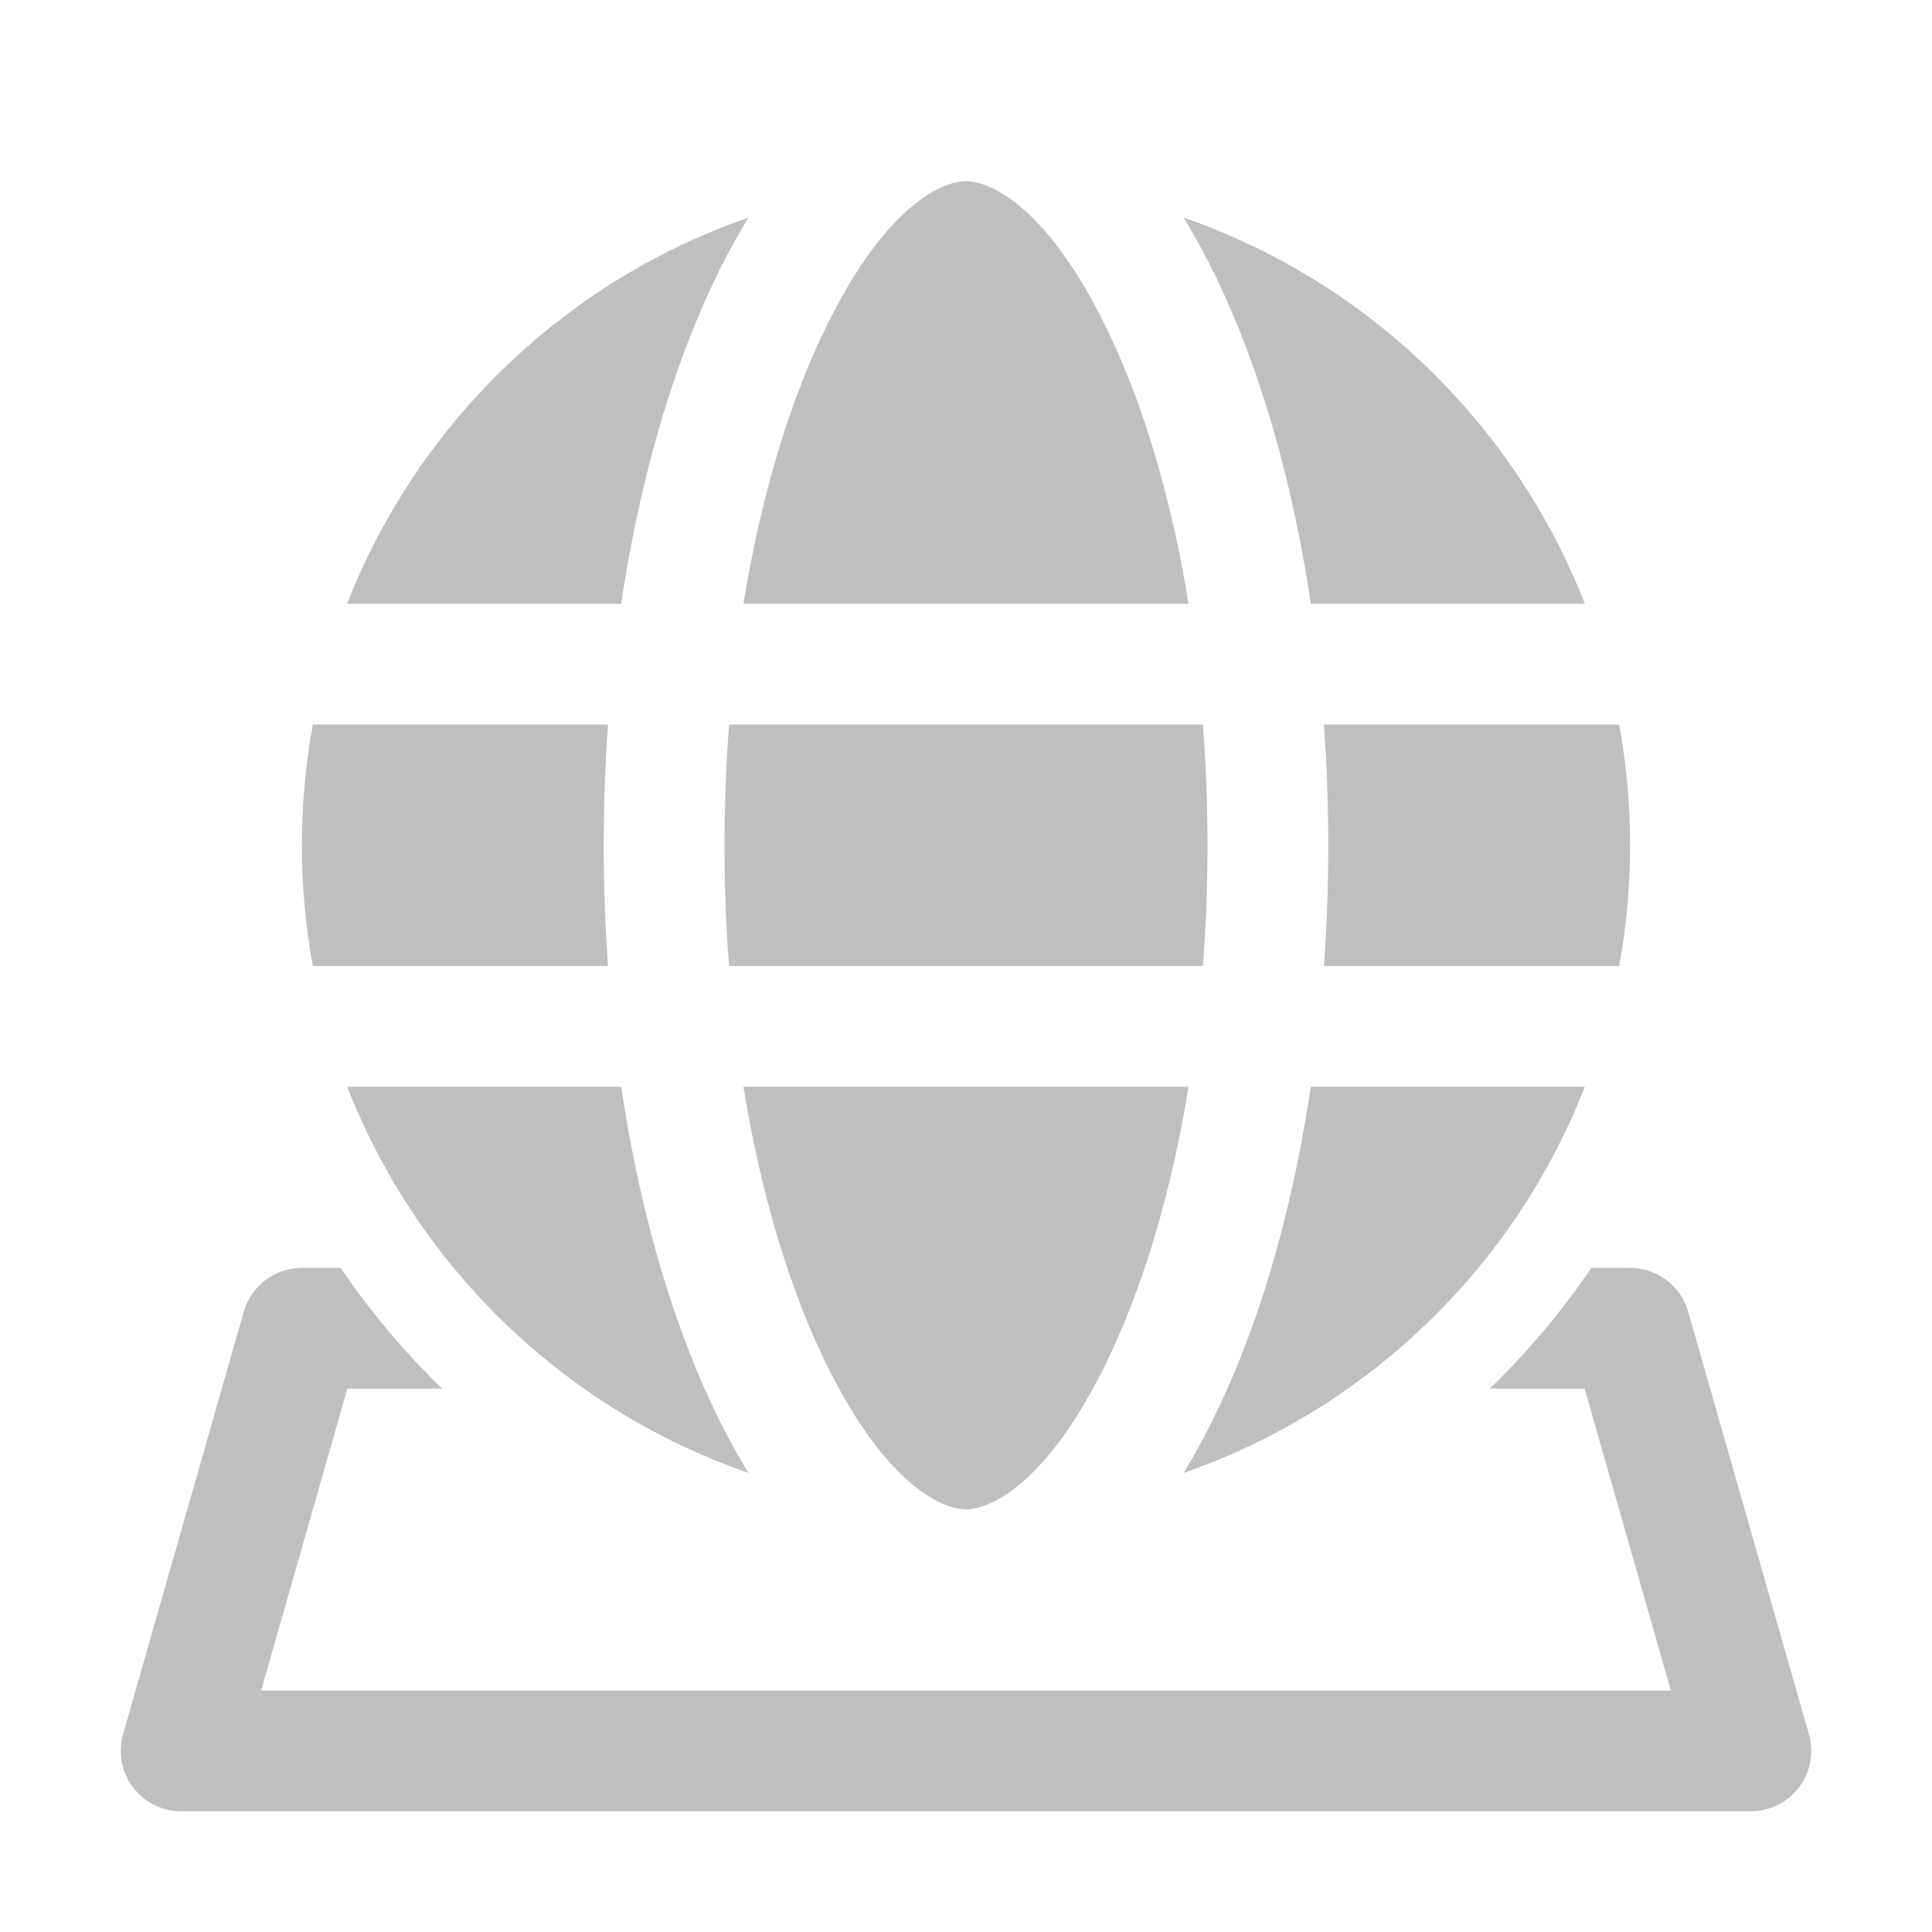 <svg width="512" height="512" viewBox="0 0 32 32" fill="none" xmlns="http://www.w3.org/2000/svg"><path d="M18.427 22.354C18.97 21.177 19.411 19.694 19.686 18H12.313C12.589 19.694 13.03 21.177 13.573 22.354C14.591 24.559 15.594 25 16 25C16.407 25 17.409 24.559 18.427 22.354ZM19.603 24.396C20.581 22.803 21.326 20.578 21.711 18H26.25C25.083 20.989 22.646 23.342 19.603 24.396ZM21.929 16H26.819C26.938 15.351 27 14.683 27 14C27 13.317 26.938 12.649 26.819 12H21.929C21.976 12.652 22 13.32 22 14C22 14.68 21.976 15.348 21.929 16ZM12 14C12 14.685 12.026 15.353 12.076 16H19.924C19.974 15.353 20 14.685 20 14C20 13.315 19.974 12.647 19.924 12H12.076C12.026 12.647 12 13.315 12 14ZM10 14C10 14.68 10.024 15.348 10.071 16H5.181C5.062 15.351 5 14.683 5 14C5 13.317 5.062 12.649 5.181 12H10.071C10.024 12.652 10 13.32 10 14ZM12.397 24.396C9.354 23.342 6.917 20.989 5.75 18H10.289C10.674 20.578 11.419 22.803 12.397 24.396ZM19.686 10C19.411 8.306 18.97 6.823 18.427 5.646C17.409 3.441 16.407 3 16 3C15.594 3 14.591 3.441 13.573 5.646C13.03 6.823 12.589 8.306 12.313 10H19.686ZM26.25 10H21.711C21.326 7.422 20.581 5.197 19.603 3.604C22.646 4.658 25.083 7.011 26.25 10ZM10.289 10H5.75C6.917 7.011 9.354 4.658 12.397 3.604C11.419 5.197 10.674 7.422 10.289 10ZM5 21H5.642C6.133 21.724 6.698 22.395 7.325 23H5.754L4.326 28H27.674L26.246 23H24.675C25.302 22.395 25.867 21.724 26.358 21H27C27.447 21 27.839 21.296 27.962 21.725L29.962 28.725C30.048 29.027 29.987 29.352 29.798 29.602C29.609 29.853 29.314 30 29 30H3C2.686 30 2.391 29.853 2.202 29.602C2.013 29.352 1.952 29.027 2.038 28.725L4.038 21.725C4.161 21.296 4.554 21 5 21Z" fill="#bfbfbf"/></svg>